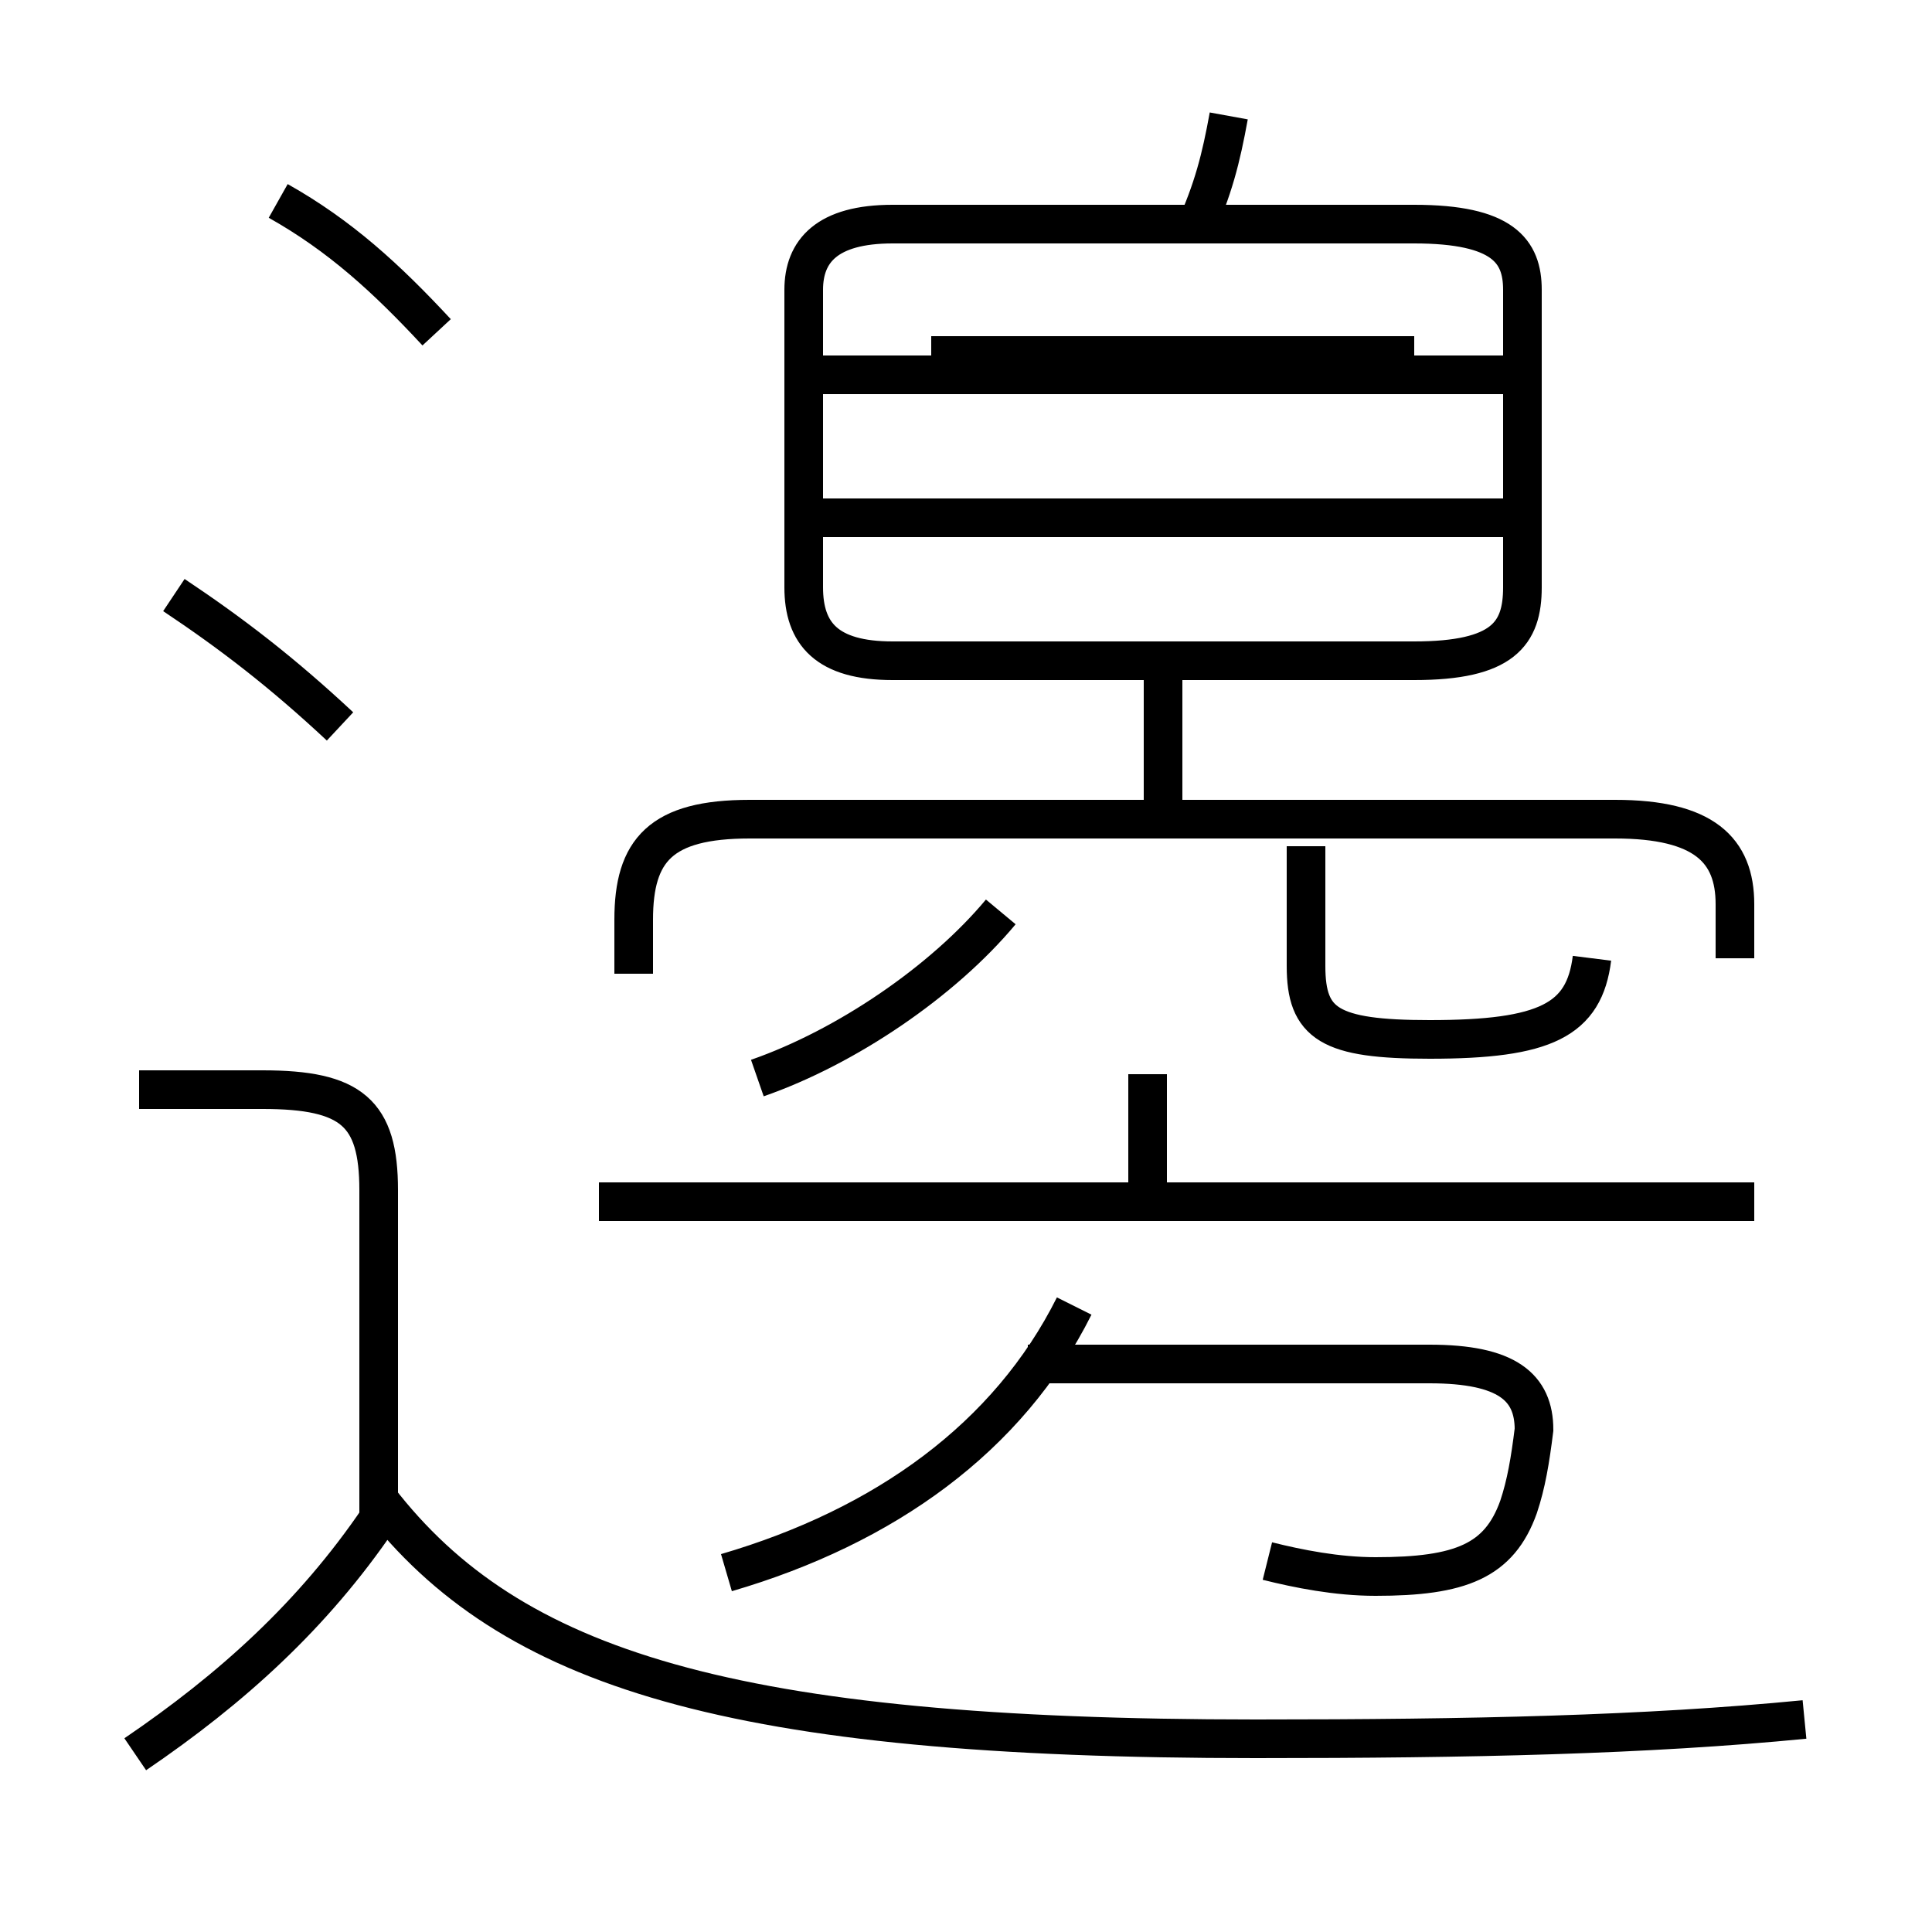 <?xml version='1.0' encoding='utf8'?>
<svg viewBox="0.0 -6.0 50.0 50.0" version="1.1" xmlns="http://www.w3.org/2000/svg">
<rect x="0.0" y="-6.0" width="50.0" height="50.0" fill="#808080" stroke="none"/>
<rect x="-1000" y="-1000" width="2000" height="2000" stroke="white" fill="white"/>
<g style="fill:white;stroke:#000000;  stroke-width:1">
<path d="M 46.7 0.5 C 42.6 0.9 38.1 1.0 32.5 1.0 C 18.9 1.0 13.2 -0.8 9.8 -5.2 M 3.5 1.4 C 6.0 -0.3 8.1 -2.2 9.8 -4.7 M 9.8 -4.3 L 9.8 -13.2 C 9.8 -15.2 9.1 -15.8 6.8 -15.8 L 3.6 -15.8 M 18.8 -3.3 C 22.9 -4.5 26.1 -6.8 27.8 -10.2 M 45.4 -12.9 L 15.5 -12.9 M 8.8 -25.2 C 7.3 -26.6 6.0 -27.6 4.5 -28.6 M 32.8 -3.6 C 33.6 -3.4 34.6 -3.2 35.6 -3.2 C 37.8 -3.2 38.8 -3.6 39.3 -5.0 C 39.5 -5.6 39.6 -6.2 39.7 -7.0 C 39.7 -8.1 39.0 -8.7 37.0 -8.7 L 26.6 -8.7 M 19.6 -16.1 C 21.9 -16.9 24.4 -18.6 25.9 -20.4 M 29.7 -12.9 L 29.7 -16.2 M 11.3 -35.4 C 10.0 -36.8 8.8 -37.9 7.2 -38.8 M 44.9 -19.2 L 44.9 -20.6 C 44.9 -22.0 44.1 -22.8 41.8 -22.8 L 19.4 -22.8 C 17.1 -22.8 16.4 -22.0 16.4 -20.2 L 16.4 -18.8 M 41.2 -19.2 C 41.0 -17.6 40.0 -17.1 37.0 -17.1 C 34.4 -17.1 33.8 -17.5 33.8 -19.0 L 33.8 -22.1 M 30.1 -22.9 L 30.1 -26.6 M 39.8 -30.6 L 21.1 -30.6 M 30.9 -38.0 C 31.4 -39.1 31.6 -39.9 31.8 -41.0 M 36.6 -38.2 L 23.1 -38.2 C 21.4 -38.2 20.8 -37.5 20.8 -36.5 L 20.8 -28.8 C 20.8 -27.6 21.4 -26.9 23.1 -26.9 L 36.6 -26.9 C 38.9 -26.9 39.4 -27.6 39.4 -28.8 L 39.4 -36.5 C 39.4 -37.5 38.9 -38.2 36.6 -38.2 Z M 39.8 -34.3 L 21.1 -34.3 M 24.1 -34.8 L 36.6 -34.8" transform="translate(0.0, 38.0)" />
</g>
</svg>